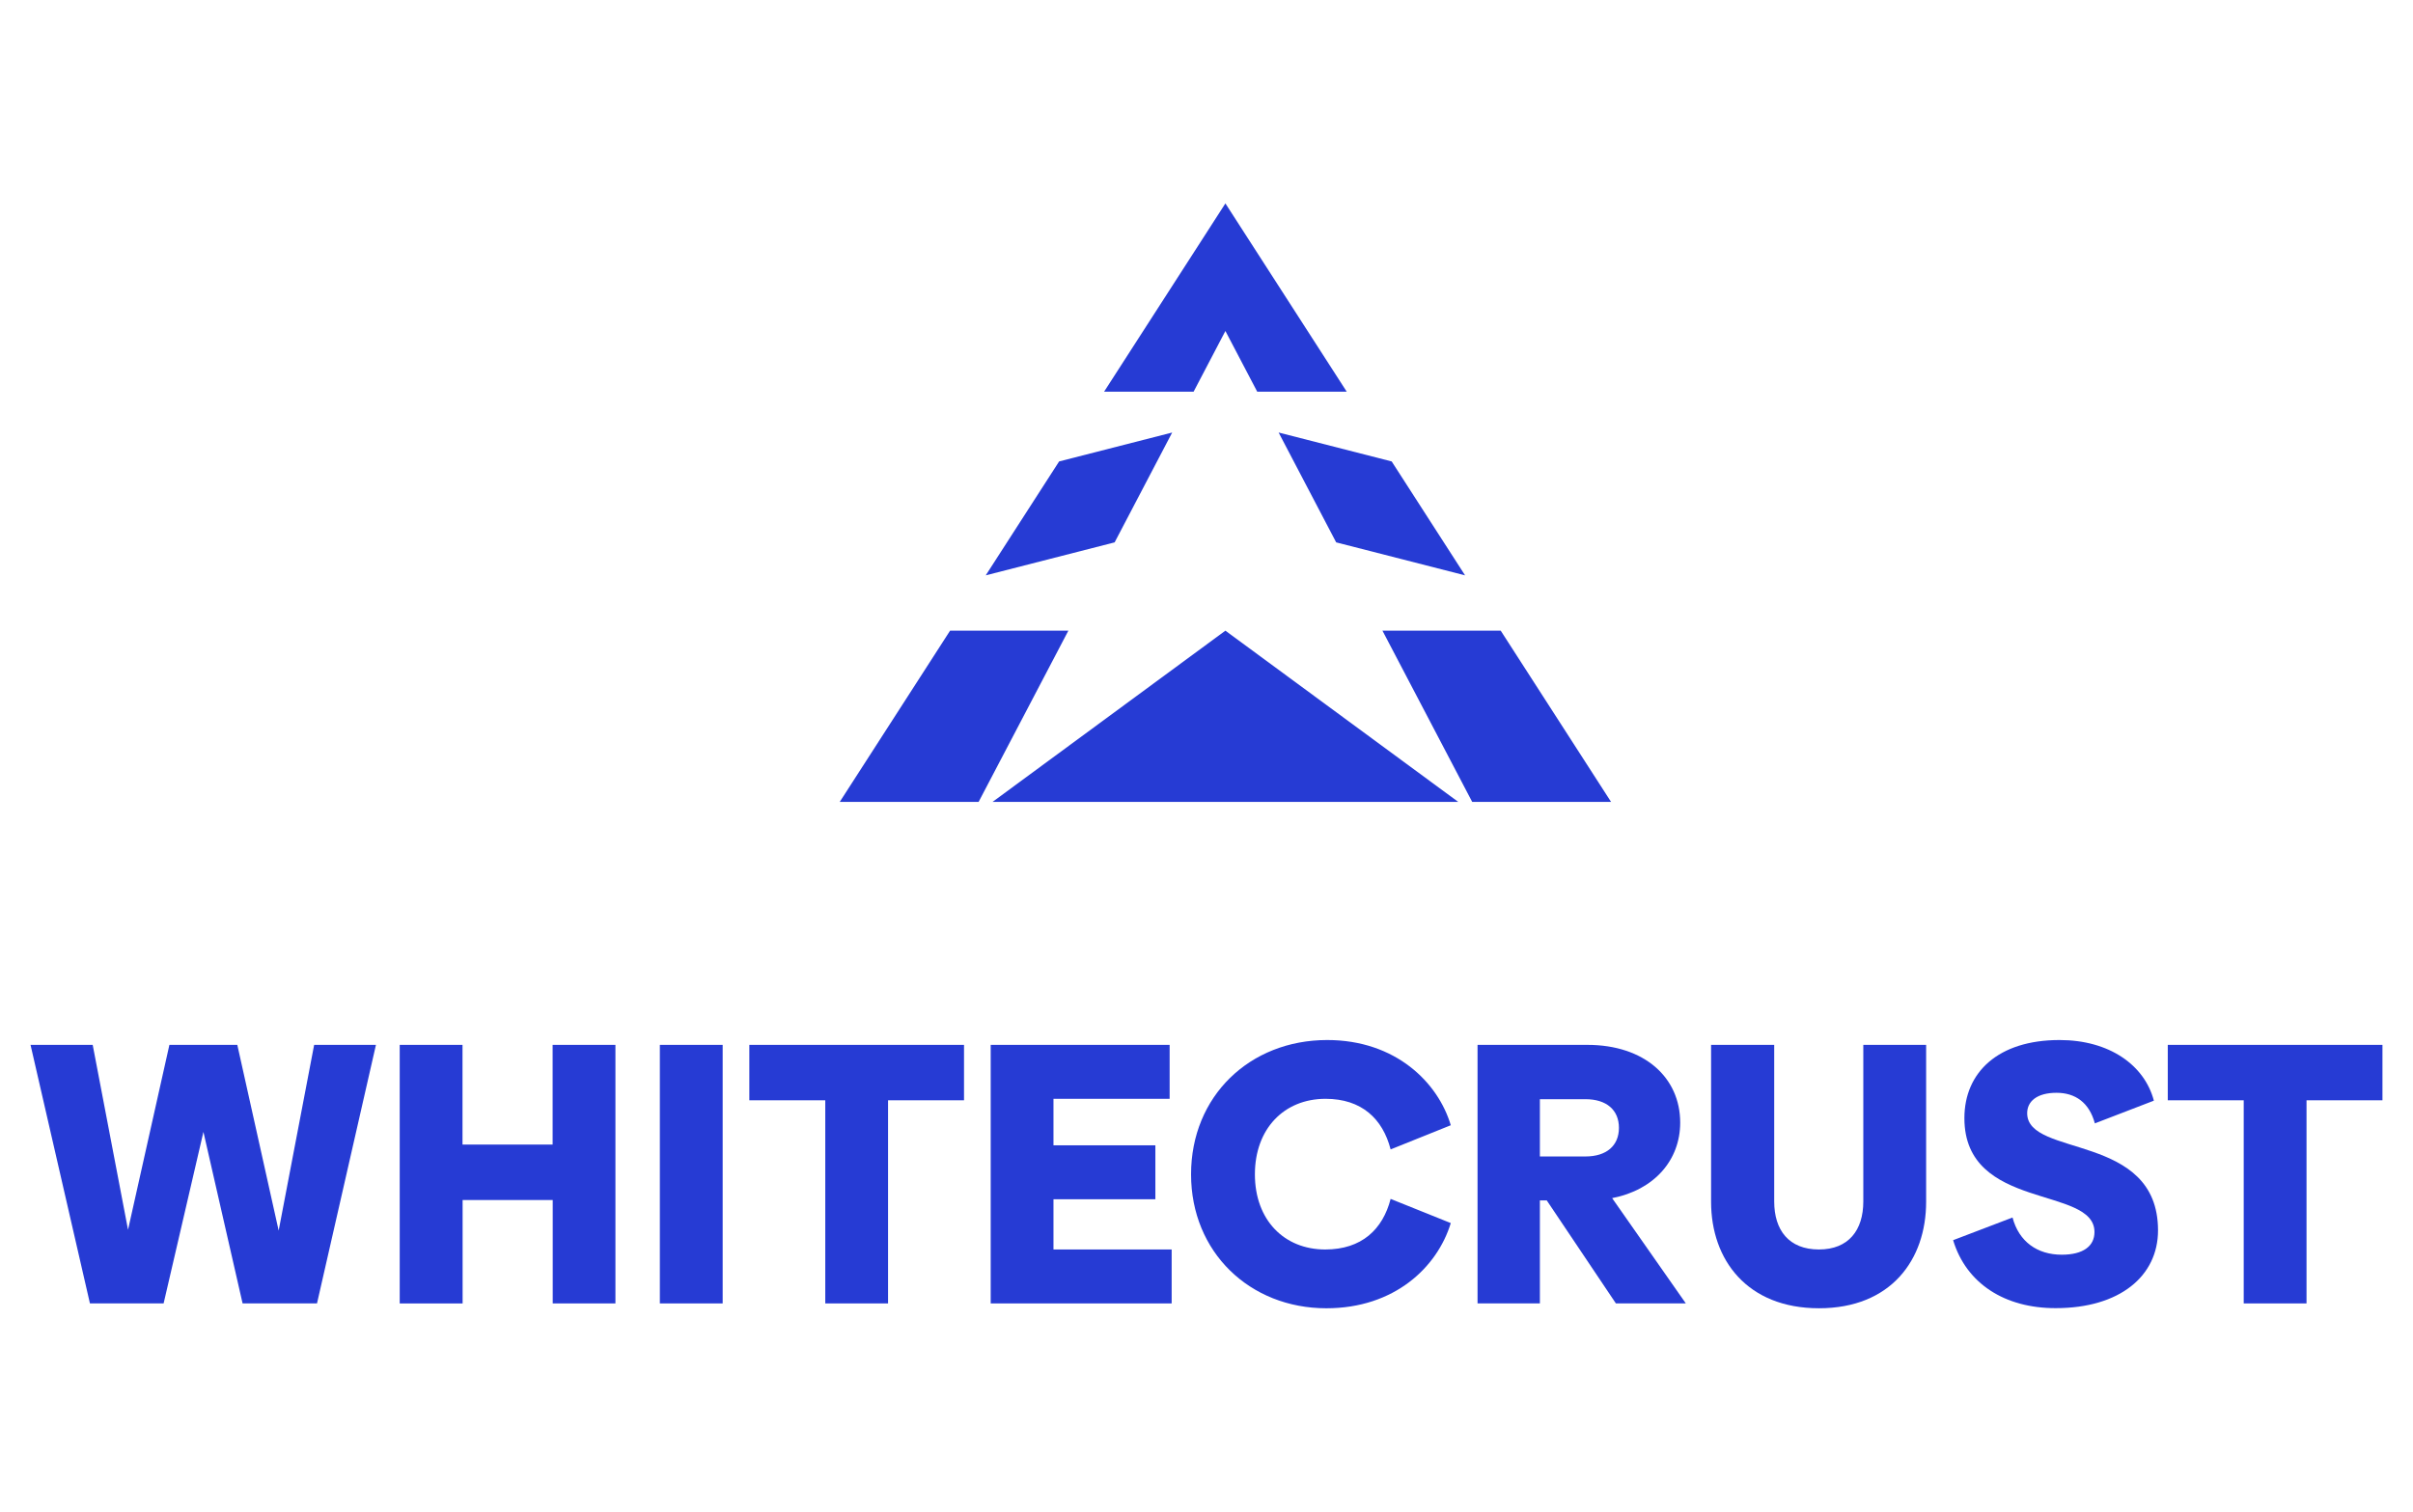 <svg width="150" height="94" viewBox="0 0 190 94" fill="none" xmlns="http://www.w3.org/2000/svg">
<path d="M92.298 21.534L87.766 30.186L77.616 32.784L83.395 23.812L92.298 21.534Z" fill="#263BD4"/>
<path d="M115.361 32.784L105.21 30.186L100.679 21.534L109.582 23.812L115.361 32.784Z" fill="#263BD4"/>
<path d="M84.123 37.14L77.055 50.63H66.12L74.81 37.14H84.123Z" fill="#263BD4"/>
<path d="M126.857 50.63H115.922L108.854 37.14H118.166L126.857 50.63Z" fill="#263BD4"/>
<path d="M114.825 50.63H78.151L96.487 37.141L114.825 50.63Z" fill="#263BD4"/>
<path d="M106.042 18.318H98.994L96.488 13.537L93.984 18.318H86.936L95.644 4.799L96.488 3.488L97.333 4.799L106.042 18.318Z" fill="#263BD4"/>
<path d="M29.602 69.765L24.961 90.13H19.102L16.018 76.621L12.883 90.13H7.082L2.404 69.765H7.299L10.081 84.328L13.339 69.765H18.686L21.942 84.394L24.736 69.765H29.602Z" fill="#263BD4"/>
<path d="M48.459 69.765V90.13H43.522V81.986H36.426V90.132H31.474V69.765H36.418V77.618H43.514V69.765H48.459Z" fill="#263BD4"/>
<path d="M51.957 69.765H56.903V90.13H51.957V69.765Z" fill="#263BD4"/>
<path d="M75.907 74.13H69.926V90.13H64.982V74.13H59.003V69.765H75.907V74.13Z" fill="#263BD4"/>
<path d="M92.256 85.881V90.13H78.008V69.765H92.097V74.014H82.951V77.677H90.974V81.925H82.951V85.881H92.256Z" fill="#263BD4"/>
<path d="M93.784 79.963C93.784 73.809 98.403 69.384 104.502 69.384C109.889 69.384 113.235 72.725 114.235 76.095L109.498 78C108.878 75.592 107.219 74.014 104.376 74.014C101.092 74.014 98.811 76.388 98.811 79.963C98.811 83.537 101.092 85.882 104.348 85.882C107.219 85.882 108.878 84.3 109.498 81.898L114.235 83.802C113.17 87.289 109.794 90.512 104.437 90.512C98.403 90.512 93.784 86.086 93.784 79.963Z" fill="#263BD4"/>
<path d="M121.79 82.014H121.251V90.13H116.342V69.765H124.987C129.487 69.765 132.299 72.344 132.299 75.888C132.299 78.849 130.255 81.193 126.94 81.837L132.743 90.13H127.236L121.79 82.014ZM121.251 78.555H124.839C126.496 78.555 127.475 77.707 127.475 76.3C127.475 74.893 126.498 74.044 124.839 74.044H121.251V78.555Z" fill="#263BD4"/>
<path d="M151.664 69.765V82.13C151.664 86.702 148.882 90.511 143.227 90.511C137.572 90.511 134.731 86.698 134.731 82.13V69.765H139.701V82.102C139.701 84.358 140.855 85.881 143.223 85.881C145.561 85.881 146.717 84.358 146.717 82.102V69.765H151.664Z" fill="#263BD4"/>
<path d="M153.789 85.149L158.467 83.363C158.97 85.267 160.419 86.293 162.343 86.293C164.03 86.293 164.919 85.619 164.919 84.505C164.919 80.842 154.677 82.863 154.677 75.537C154.677 71.925 157.341 69.384 162.167 69.384C166.074 69.384 168.858 71.347 169.596 74.16L164.949 75.949C164.505 74.307 163.41 73.54 161.93 73.54C160.391 73.54 159.62 74.215 159.62 75.146C159.62 78.662 169.923 76.641 169.923 84.378C169.923 87.981 166.904 90.502 161.871 90.502C157.875 90.512 154.825 88.577 153.789 85.149Z" fill="#263BD4"/>
<path d="M187.595 74.13H181.616V90.13H176.671V74.13H170.691V69.765H187.595V74.13Z" fill="#263BD4"/>
</svg>
